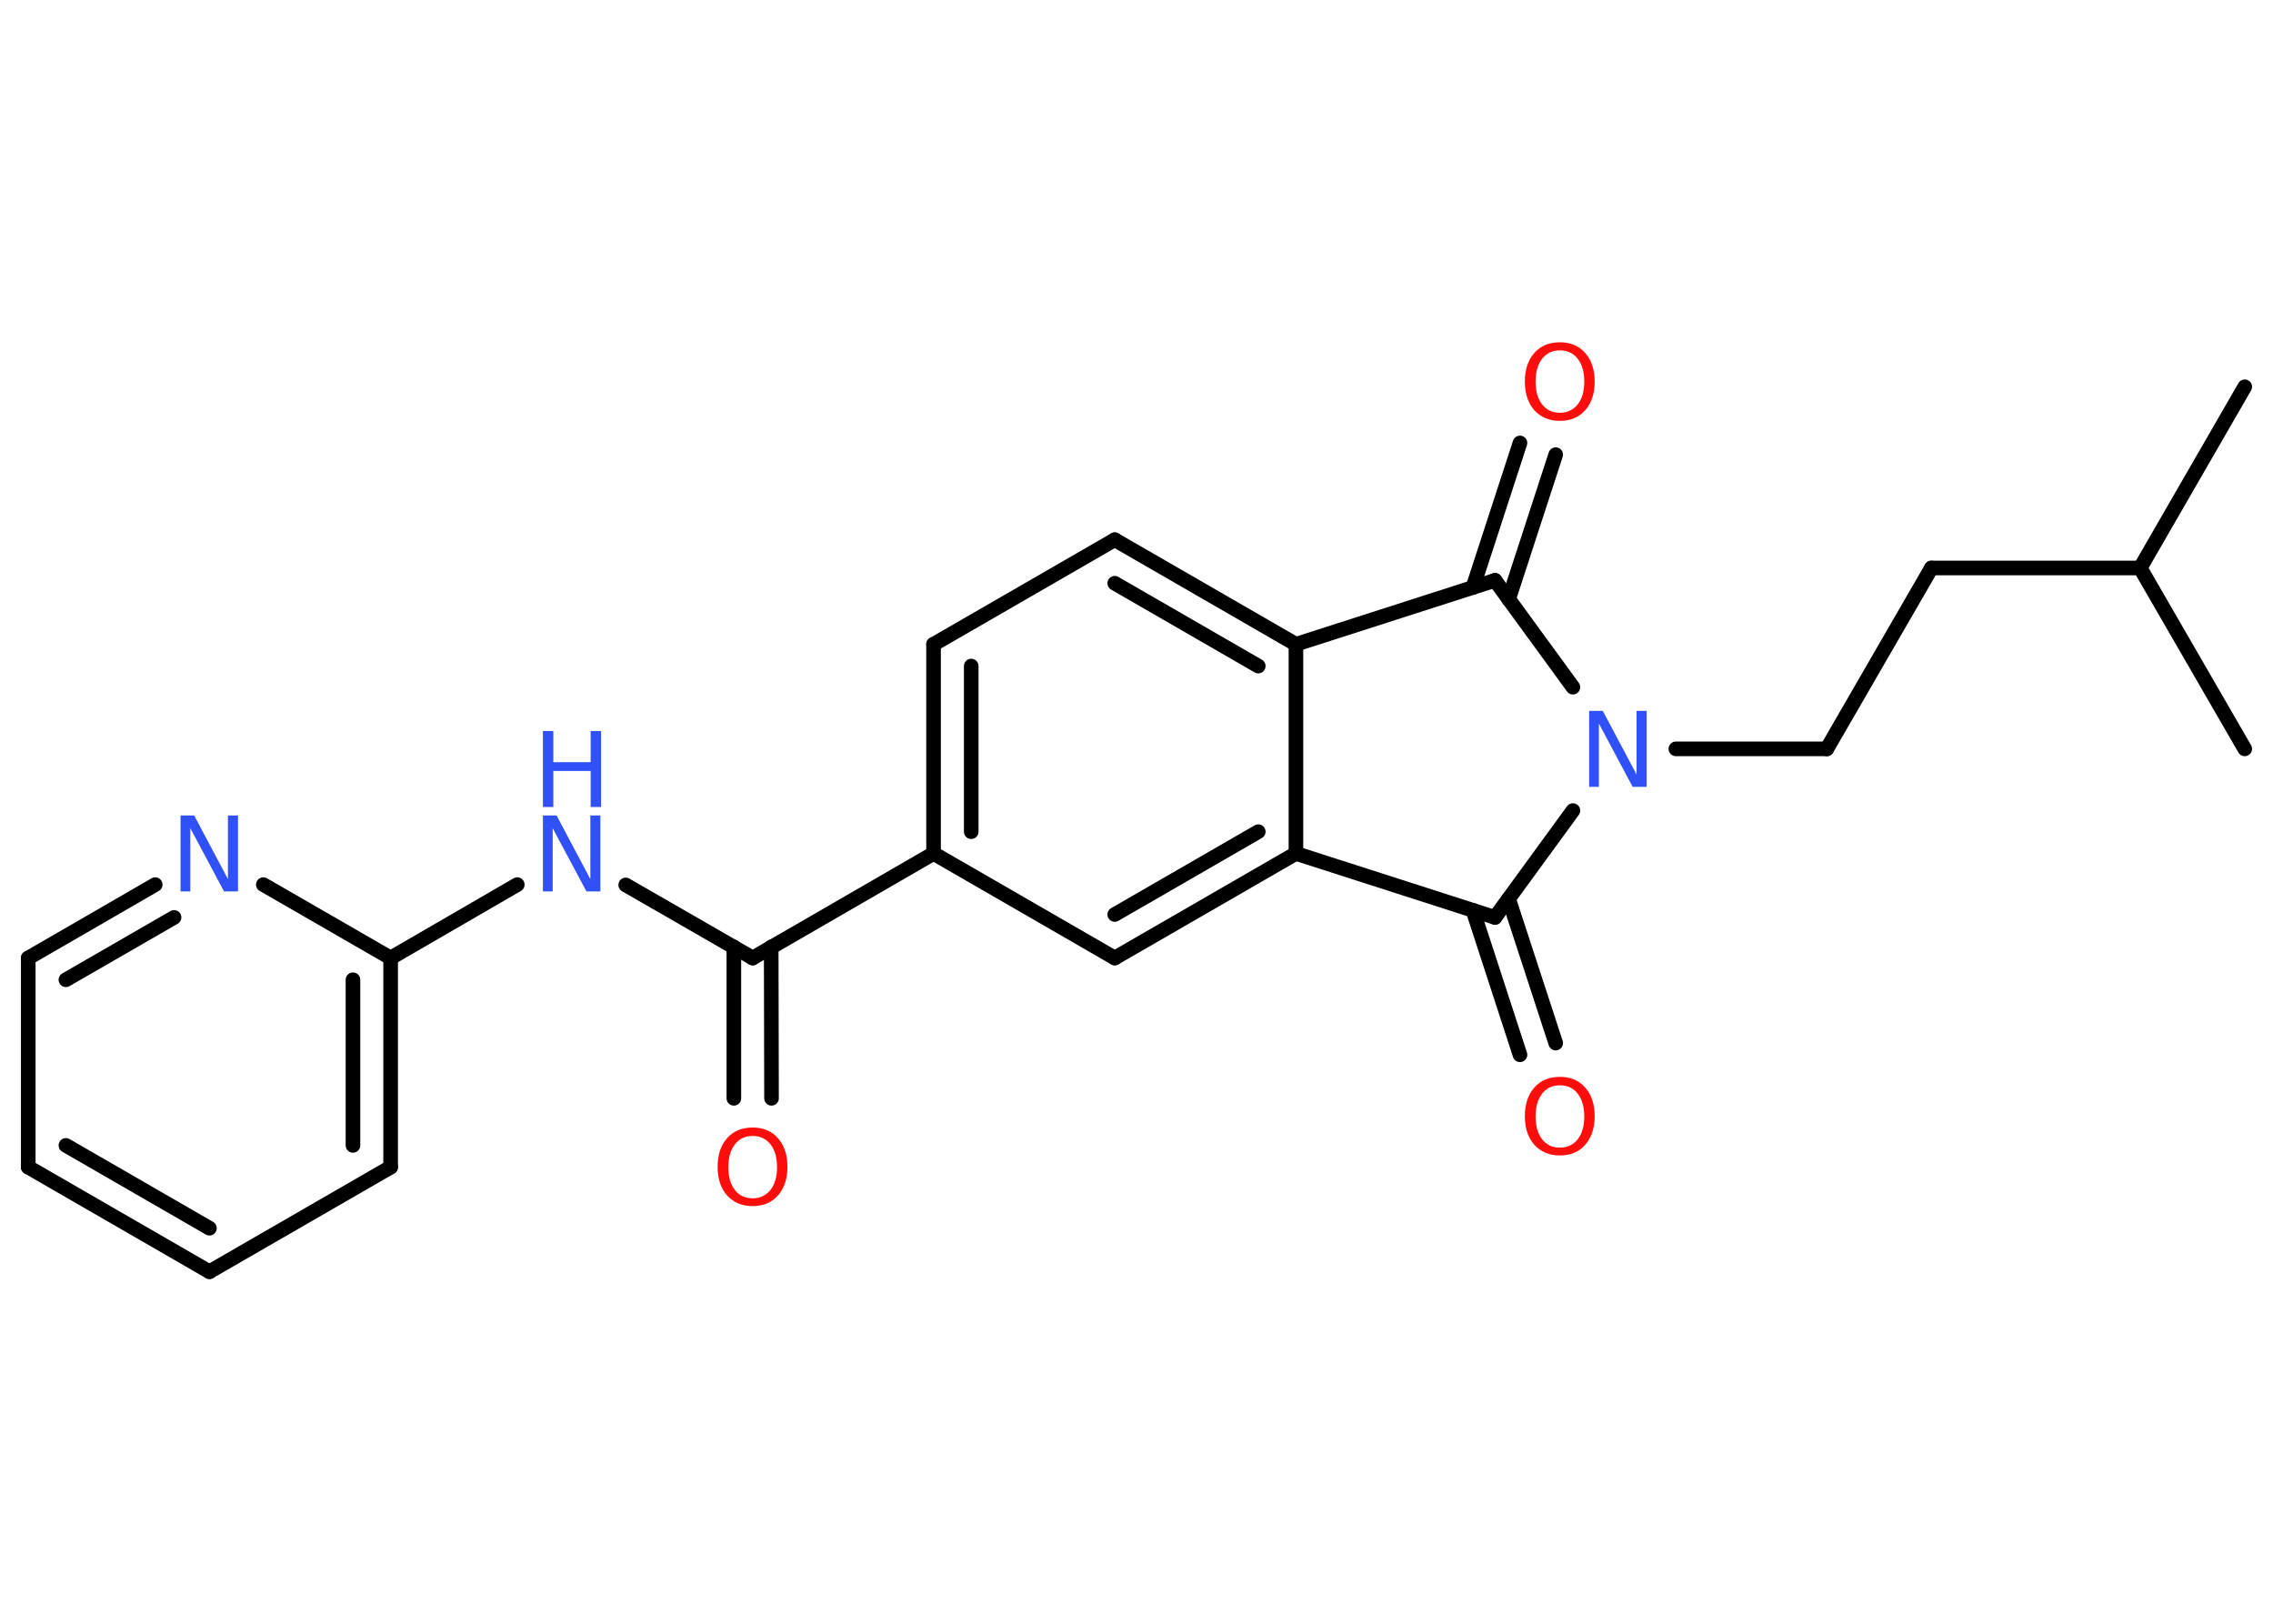 <?xml version='1.0' encoding='UTF-8'?>
<!DOCTYPE svg PUBLIC "-//W3C//DTD SVG 1.1//EN" "http://www.w3.org/Graphics/SVG/1.1/DTD/svg11.dtd">
<svg version='1.2' xmlns='http://www.w3.org/2000/svg' xmlns:xlink='http://www.w3.org/1999/xlink' width='70.0mm' height='50.0mm' viewBox='0 0 70.0 50.0'>
  <desc>Generated by the Chemistry Development Kit (http://github.com/cdk)</desc>
  <g stroke-linecap='round' stroke-linejoin='round' stroke='#000000' stroke-width='.45' fill='#3050F8'>
    <rect x='.0' y='.0' width='70.0' height='50.0' fill='#FFFFFF' stroke='none'/>
    <g id='mol1' class='mol'>
      <line id='mol1bnd1' class='bond' x1='69.13' y1='11.91' x2='65.91' y2='17.49'/>
      <line id='mol1bnd2' class='bond' x1='65.91' y1='17.49' x2='69.13' y2='23.06'/>
      <line id='mol1bnd3' class='bond' x1='65.91' y1='17.49' x2='59.48' y2='17.49'/>
      <line id='mol1bnd4' class='bond' x1='59.48' y1='17.49' x2='56.26' y2='23.06'/>
      <line id='mol1bnd5' class='bond' x1='56.26' y1='23.06' x2='51.61' y2='23.06'/>
      <line id='mol1bnd6' class='bond' x1='48.44' y1='21.16' x2='46.04' y2='17.87'/>
      <g id='mol1bnd7' class='bond'>
        <line x1='45.36' y1='18.09' x2='46.81' y2='13.64'/>
        <line x1='46.46' y1='18.45' x2='47.91' y2='14.0'/>
      </g>
      <line id='mol1bnd8' class='bond' x1='46.04' y1='17.87' x2='39.91' y2='19.84'/>
      <g id='mol1bnd9' class='bond'>
        <line x1='39.91' y1='19.84' x2='34.33' y2='16.62'/>
        <line x1='38.75' y1='20.51' x2='34.33' y2='17.96'/>
      </g>
      <line id='mol1bnd10' class='bond' x1='34.33' y1='16.62' x2='28.75' y2='19.84'/>
      <g id='mol1bnd11' class='bond'>
        <line x1='28.75' y1='19.84' x2='28.75' y2='26.28'/>
        <line x1='29.91' y1='20.51' x2='29.91' y2='25.61'/>
      </g>
      <line id='mol1bnd12' class='bond' x1='28.75' y1='26.28' x2='23.18' y2='29.5'/>
      <g id='mol1bnd13' class='bond'>
        <line x1='23.75' y1='29.16' x2='23.76' y2='33.82'/>
        <line x1='22.6' y1='29.16' x2='22.6' y2='33.82'/>
      </g>
      <line id='mol1bnd14' class='bond' x1='23.18' y1='29.5' x2='19.27' y2='27.25'/>
      <line id='mol1bnd15' class='bond' x1='15.93' y1='27.24' x2='12.03' y2='29.5'/>
      <g id='mol1bnd16' class='bond'>
        <line x1='12.03' y1='35.94' x2='12.03' y2='29.5'/>
        <line x1='10.87' y1='35.27' x2='10.87' y2='30.17'/>
      </g>
      <line id='mol1bnd17' class='bond' x1='12.03' y1='35.94' x2='6.45' y2='39.16'/>
      <g id='mol1bnd18' class='bond'>
        <line x1='.87' y1='35.94' x2='6.45' y2='39.16'/>
        <line x1='2.03' y1='35.27' x2='6.45' y2='37.82'/>
      </g>
      <line id='mol1bnd19' class='bond' x1='.87' y1='35.94' x2='.87' y2='29.5'/>
      <g id='mol1bnd20' class='bond'>
        <line x1='4.78' y1='27.24' x2='.87' y2='29.5'/>
        <line x1='5.36' y1='28.25' x2='2.03' y2='30.17'/>
      </g>
      <line id='mol1bnd21' class='bond' x1='12.03' y1='29.5' x2='8.11' y2='27.24'/>
      <line id='mol1bnd22' class='bond' x1='28.75' y1='26.28' x2='34.33' y2='29.5'/>
      <g id='mol1bnd23' class='bond'>
        <line x1='34.33' y1='29.5' x2='39.91' y2='26.28'/>
        <line x1='34.33' y1='28.16' x2='38.75' y2='25.61'/>
      </g>
      <line id='mol1bnd24' class='bond' x1='39.91' y1='19.84' x2='39.91' y2='26.28'/>
      <line id='mol1bnd25' class='bond' x1='39.91' y1='26.28' x2='46.04' y2='28.25'/>
      <line id='mol1bnd26' class='bond' x1='48.44' y1='24.96' x2='46.04' y2='28.25'/>
      <g id='mol1bnd27' class='bond'>
        <line x1='46.46' y1='27.68' x2='47.91' y2='32.12'/>
        <line x1='45.36' y1='28.03' x2='46.81' y2='32.48'/>
      </g>
      <path id='mol1atm6' class='atom' d='M48.94 21.89h.42l1.04 1.96v-1.96h.31v2.34h-.43l-1.04 -1.95v1.95h-.3v-2.34z' stroke='none'/>
      <path id='mol1atm8' class='atom' d='M48.04 10.79q-.35 .0 -.55 .26q-.2 .26 -.2 .7q.0 .44 .2 .7q.2 .26 .55 .26q.34 .0 .55 -.26q.2 -.26 .2 -.7q.0 -.44 -.2 -.7q-.2 -.26 -.55 -.26zM48.04 10.54q.49 .0 .78 .33q.29 .33 .29 .88q.0 .55 -.29 .88q-.29 .33 -.78 .33q-.49 .0 -.79 -.33q-.29 -.33 -.29 -.88q.0 -.55 .29 -.88q.29 -.33 .79 -.33z' stroke='none' fill='#FF0D0D'/>
      <path id='mol1atm14' class='atom' d='M23.18 34.98q-.35 .0 -.55 .26q-.2 .26 -.2 .7q.0 .44 .2 .7q.2 .26 .55 .26q.34 .0 .55 -.26q.2 -.26 .2 -.7q.0 -.44 -.2 -.7q-.2 -.26 -.55 -.26zM23.18 34.72q.49 .0 .78 .33q.29 .33 .29 .88q.0 .55 -.29 .88q-.29 .33 -.78 .33q-.49 .0 -.79 -.33q-.29 -.33 -.29 -.88q.0 -.55 .29 -.88q.29 -.33 .79 -.33z' stroke='none' fill='#FF0D0D'/>
      <g id='mol1atm15' class='atom'>
        <path d='M16.72 25.11h.42l1.04 1.96v-1.96h.31v2.34h-.43l-1.04 -1.95v1.95h-.3v-2.34z' stroke='none'/>
        <path d='M16.72 22.51h.32v.96h1.15v-.96h.32v2.34h-.32v-1.11h-1.15v1.11h-.32v-2.34z' stroke='none'/>
      </g>
      <path id='mol1atm21' class='atom' d='M5.56 25.11h.42l1.04 1.96v-1.96h.31v2.34h-.43l-1.04 -1.95v1.95h-.3v-2.34z' stroke='none'/>
      <path id='mol1atm25' class='atom' d='M48.04 33.42q-.35 .0 -.55 .26q-.2 .26 -.2 .7q.0 .44 .2 .7q.2 .26 .55 .26q.34 .0 .55 -.26q.2 -.26 .2 -.7q.0 -.44 -.2 -.7q-.2 -.26 -.55 -.26zM48.04 33.16q.49 .0 .78 .33q.29 .33 .29 .88q.0 .55 -.29 .88q-.29 .33 -.78 .33q-.49 .0 -.79 -.33q-.29 -.33 -.29 -.88q.0 -.55 .29 -.88q.29 -.33 .79 -.33z' stroke='none' fill='#FF0D0D'/>
    </g>
  </g>
</svg>
